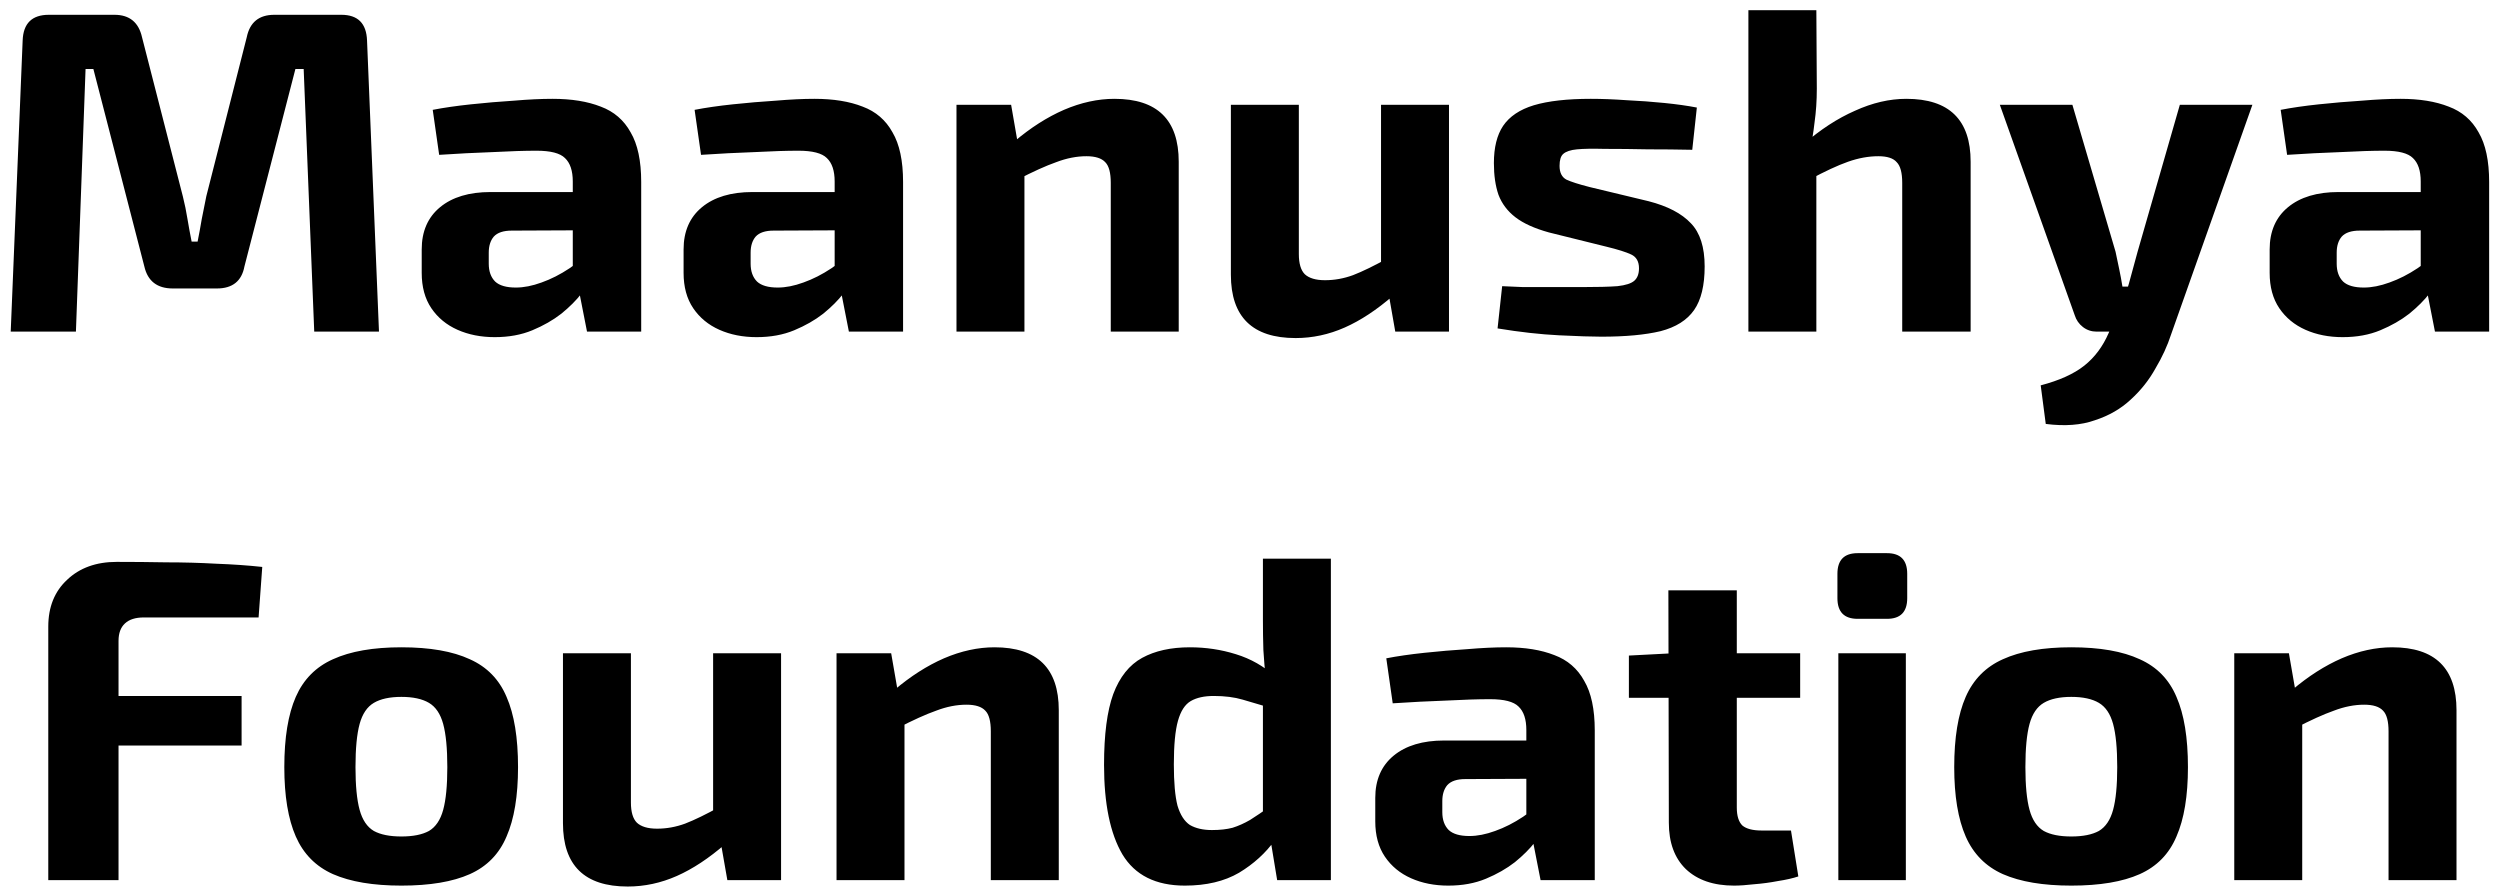 <svg width="196" height="70" viewBox="0 0 196 70" fill="none" xmlns="http://www.w3.org/2000/svg">
<path d="M26.76 1.16C28.056 1.16 28.728 1.832 28.776 3.176L29.712 26H24.636L23.808 5.408H23.16L19.164 20.888C18.948 22.04 18.228 22.616 17.004 22.616H13.548C12.324 22.616 11.58 22.04 11.316 20.888L7.32 5.408H6.708L5.952 26H0.84L1.776 3.176C1.824 1.832 2.508 1.16 3.828 1.16H8.976C10.152 1.16 10.872 1.748 11.136 2.924L14.34 15.416C14.484 15.992 14.604 16.58 14.7 17.18C14.796 17.756 14.904 18.344 15.024 18.944H15.492C15.612 18.344 15.72 17.756 15.816 17.18C15.936 16.58 16.056 15.98 16.176 15.38L19.344 2.924C19.584 1.748 20.304 1.16 21.504 1.16H26.76ZM43.322 7.748C44.81 7.748 46.07 7.952 47.102 8.36C48.134 8.744 48.914 9.416 49.442 10.376C49.994 11.312 50.27 12.608 50.27 14.264V26H46.022L45.266 22.148L44.906 21.608V14.228C44.906 13.388 44.702 12.776 44.294 12.392C43.91 12.008 43.166 11.816 42.062 11.816C41.15 11.816 40.01 11.852 38.642 11.924C37.274 11.972 35.87 12.044 34.43 12.14L33.926 8.612C34.79 8.444 35.786 8.3 36.914 8.18C38.042 8.06 39.17 7.964 40.298 7.892C41.426 7.796 42.434 7.748 43.322 7.748ZM48.074 15.056L48.038 18.044L40.118 18.08C39.47 18.08 39.002 18.236 38.714 18.548C38.45 18.86 38.318 19.28 38.318 19.808V20.672C38.318 21.272 38.486 21.74 38.822 22.076C39.158 22.388 39.698 22.544 40.442 22.544C41.066 22.544 41.738 22.412 42.458 22.148C43.202 21.884 43.934 21.512 44.654 21.032C45.374 20.552 46.01 19.988 46.562 19.34V21.644C46.346 22.004 46.022 22.46 45.59 23.012C45.182 23.54 44.654 24.068 44.006 24.596C43.358 25.1 42.602 25.532 41.738 25.892C40.874 26.252 39.89 26.432 38.786 26.432C37.706 26.432 36.734 26.24 35.87 25.856C35.006 25.472 34.322 24.908 33.818 24.164C33.314 23.42 33.062 22.496 33.062 21.392V19.556C33.062 18.14 33.542 17.036 34.502 16.244C35.462 15.452 36.782 15.056 38.462 15.056H48.074ZM63.853 7.748C65.341 7.748 66.601 7.952 67.633 8.36C68.665 8.744 69.445 9.416 69.973 10.376C70.525 11.312 70.801 12.608 70.801 14.264V26H66.553L65.797 22.148L65.437 21.608V14.228C65.437 13.388 65.233 12.776 64.825 12.392C64.441 12.008 63.697 11.816 62.593 11.816C61.681 11.816 60.541 11.852 59.173 11.924C57.805 11.972 56.401 12.044 54.961 12.14L54.457 8.612C55.321 8.444 56.317 8.3 57.445 8.18C58.573 8.06 59.701 7.964 60.829 7.892C61.957 7.796 62.965 7.748 63.853 7.748ZM68.605 15.056L68.569 18.044L60.649 18.08C60.001 18.08 59.533 18.236 59.245 18.548C58.981 18.86 58.849 19.28 58.849 19.808V20.672C58.849 21.272 59.017 21.74 59.353 22.076C59.689 22.388 60.229 22.544 60.973 22.544C61.597 22.544 62.269 22.412 62.989 22.148C63.733 21.884 64.465 21.512 65.185 21.032C65.905 20.552 66.541 19.988 67.093 19.34V21.644C66.877 22.004 66.553 22.46 66.121 23.012C65.713 23.54 65.185 24.068 64.537 24.596C63.889 25.1 63.133 25.532 62.269 25.892C61.405 26.252 60.421 26.432 59.317 26.432C58.237 26.432 57.265 26.24 56.401 25.856C55.537 25.472 54.853 24.908 54.349 24.164C53.845 23.42 53.593 22.496 53.593 21.392V19.556C53.593 18.14 54.073 17.036 55.033 16.244C55.993 15.452 57.313 15.056 58.993 15.056H68.605ZM87.372 7.748C90.732 7.748 92.412 9.392 92.412 12.68V26H87.084V14.336C87.084 13.544 86.94 13.004 86.652 12.716C86.364 12.404 85.872 12.248 85.176 12.248C84.408 12.248 83.616 12.404 82.8 12.716C81.984 13.004 80.976 13.46 79.776 14.084L79.524 11.096C80.796 10.016 82.092 9.188 83.412 8.612C84.756 8.036 86.076 7.748 87.372 7.748ZM79.272 8.216L79.884 11.744L80.316 12.212V26H74.988V8.216H79.272ZM101.829 8.216V19.916C101.829 20.66 101.985 21.188 102.297 21.5C102.633 21.812 103.161 21.968 103.881 21.968C104.625 21.968 105.357 21.836 106.077 21.572C106.821 21.284 107.733 20.84 108.813 20.24L109.245 23.156C107.949 24.284 106.677 25.124 105.429 25.676C104.181 26.228 102.897 26.504 101.577 26.504C98.193 26.504 96.501 24.848 96.501 21.536V8.216H101.829ZM113.601 8.216V26H109.389L108.777 22.508L108.273 22.004V8.216H113.601ZM124.717 7.748C125.581 7.748 126.517 7.784 127.525 7.856C128.533 7.904 129.517 7.976 130.477 8.072C131.437 8.168 132.289 8.288 133.033 8.432L132.673 11.744C131.521 11.72 130.357 11.708 129.181 11.708C128.029 11.684 126.901 11.672 125.797 11.672C124.861 11.648 124.141 11.66 123.637 11.708C123.133 11.756 122.773 11.876 122.557 12.068C122.365 12.236 122.269 12.548 122.269 13.004C122.269 13.532 122.449 13.892 122.809 14.084C123.169 14.252 123.769 14.444 124.609 14.66L129.253 15.776C130.741 16.16 131.845 16.736 132.565 17.504C133.285 18.248 133.645 19.376 133.645 20.888C133.645 22.376 133.369 23.516 132.817 24.308C132.265 25.1 131.389 25.652 130.189 25.964C128.989 26.252 127.441 26.396 125.545 26.396C124.801 26.396 123.697 26.36 122.233 26.288C120.769 26.216 119.161 26.036 117.409 25.748L117.769 22.436C118.201 22.46 118.753 22.484 119.425 22.508C120.097 22.508 120.829 22.508 121.621 22.508C122.413 22.508 123.205 22.508 123.997 22.508C125.221 22.508 126.157 22.484 126.805 22.436C127.453 22.364 127.897 22.22 128.137 22.004C128.377 21.788 128.497 21.464 128.497 21.032C128.497 20.504 128.293 20.144 127.885 19.952C127.477 19.76 126.829 19.556 125.941 19.34L121.441 18.224C120.313 17.912 119.437 17.516 118.813 17.036C118.189 16.556 117.745 15.968 117.481 15.272C117.241 14.576 117.121 13.748 117.121 12.788C117.121 11.564 117.361 10.592 117.841 9.872C118.345 9.128 119.149 8.588 120.253 8.252C121.381 7.916 122.869 7.748 124.717 7.748ZM149.458 7.748C152.818 7.748 154.498 9.392 154.498 12.68V26H149.134V14.336C149.134 13.544 148.99 13.004 148.702 12.716C148.438 12.404 147.958 12.248 147.262 12.248C146.494 12.248 145.702 12.392 144.886 12.68C144.07 12.968 143.062 13.436 141.862 14.084L141.394 11.312C142.714 10.16 144.058 9.284 145.426 8.684C146.794 8.06 148.138 7.748 149.458 7.748ZM142.402 0.8L142.438 6.956C142.438 7.892 142.378 8.78 142.258 9.62C142.162 10.46 142.042 11.168 141.898 11.744L142.402 12.212V26H137.074V0.8H142.402ZM176.587 8.216L170.215 26.216C169.927 27.104 169.519 27.992 168.991 28.88C168.487 29.792 167.839 30.608 167.047 31.328C166.279 32.048 165.343 32.588 164.239 32.948C163.159 33.332 161.875 33.428 160.387 33.236L159.991 30.212C161.455 29.828 162.595 29.312 163.411 28.664C164.227 28.016 164.863 27.164 165.319 26.108L166.435 23.624C166.651 23.096 166.855 22.46 167.047 21.716C167.263 20.948 167.443 20.288 167.587 19.736L170.899 8.216H176.587ZM162.475 8.216L165.859 19.736C165.955 20.192 166.051 20.648 166.147 21.104C166.243 21.56 166.327 22.016 166.399 22.472H167.371L165.679 26H164.383C163.975 26 163.615 25.88 163.303 25.64C162.991 25.4 162.775 25.088 162.655 24.704L156.787 8.216H162.475ZM188.201 7.748C189.689 7.748 190.949 7.952 191.981 8.36C193.013 8.744 193.793 9.416 194.321 10.376C194.873 11.312 195.149 12.608 195.149 14.264V26H190.901L190.145 22.148L189.785 21.608V14.228C189.785 13.388 189.581 12.776 189.173 12.392C188.789 12.008 188.045 11.816 186.941 11.816C186.029 11.816 184.889 11.852 183.521 11.924C182.153 11.972 180.749 12.044 179.309 12.14L178.805 8.612C179.669 8.444 180.665 8.3 181.793 8.18C182.921 8.06 184.049 7.964 185.177 7.892C186.305 7.796 187.313 7.748 188.201 7.748ZM192.953 15.056L192.917 18.044L184.997 18.08C184.349 18.08 183.881 18.236 183.593 18.548C183.329 18.86 183.197 19.28 183.197 19.808V20.672C183.197 21.272 183.365 21.74 183.701 22.076C184.037 22.388 184.577 22.544 185.321 22.544C185.945 22.544 186.617 22.412 187.337 22.148C188.081 21.884 188.813 21.512 189.533 21.032C190.253 20.552 190.889 19.988 191.441 19.34V21.644C191.225 22.004 190.901 22.46 190.469 23.012C190.061 23.54 189.533 24.068 188.885 24.596C188.237 25.1 187.481 25.532 186.617 25.892C185.753 26.252 184.769 26.432 183.665 26.432C182.585 26.432 181.613 26.24 180.749 25.856C179.885 25.472 179.201 24.908 178.697 24.164C178.193 23.42 177.941 22.496 177.941 21.392V19.556C177.941 18.14 178.421 17.036 179.381 16.244C180.341 15.452 181.661 15.056 183.341 15.056H192.953ZM9.149 44.052C10.421 44.052 11.717 44.064 13.037 44.088C14.381 44.088 15.689 44.124 16.961 44.196C18.257 44.244 19.457 44.328 20.561 44.448L20.273 48.408H11.273C10.625 48.408 10.133 48.564 9.797 48.876C9.461 49.188 9.293 49.644 9.293 50.244V69H3.785V49.128C3.785 47.592 4.277 46.368 5.261 45.456C6.245 44.52 7.541 44.052 9.149 44.052ZM4.433 54.564H18.941V58.452H4.433V54.564ZM31.47 50.748C33.702 50.748 35.49 51.06 36.834 51.684C38.178 52.284 39.138 53.268 39.714 54.636C40.314 56.004 40.614 57.84 40.614 60.144C40.614 62.4 40.314 64.212 39.714 65.58C39.138 66.948 38.178 67.932 36.834 68.532C35.49 69.132 33.702 69.432 31.47 69.432C29.262 69.432 27.474 69.132 26.106 68.532C24.762 67.932 23.79 66.948 23.19 65.58C22.59 64.212 22.29 62.4 22.29 60.144C22.29 57.84 22.59 56.004 23.19 54.636C23.79 53.268 24.762 52.284 26.106 51.684C27.474 51.06 29.262 50.748 31.47 50.748ZM31.47 54.636C30.558 54.636 29.838 54.792 29.31 55.104C28.782 55.416 28.41 55.968 28.194 56.76C27.978 57.552 27.87 58.68 27.87 60.144C27.87 61.584 27.978 62.7 28.194 63.492C28.41 64.284 28.782 64.836 29.31 65.148C29.838 65.436 30.558 65.58 31.47 65.58C32.382 65.58 33.102 65.436 33.63 65.148C34.158 64.836 34.53 64.284 34.746 63.492C34.962 62.7 35.07 61.584 35.07 60.144C35.07 58.68 34.962 57.552 34.746 56.76C34.53 55.968 34.158 55.416 33.63 55.104C33.102 54.792 32.382 54.636 31.47 54.636ZM49.464 51.216V62.916C49.464 63.66 49.62 64.188 49.932 64.5C50.268 64.812 50.796 64.968 51.516 64.968C52.26 64.968 52.992 64.836 53.712 64.572C54.456 64.284 55.368 63.84 56.448 63.24L56.88 66.156C55.584 67.284 54.312 68.124 53.064 68.676C51.816 69.228 50.532 69.504 49.212 69.504C45.828 69.504 44.136 67.848 44.136 64.536V51.216H49.464ZM61.236 51.216V69H57.024L56.412 65.508L55.908 65.004V51.216H61.236ZM77.968 50.748C81.328 50.748 83.008 52.392 83.008 55.68V69H77.68V57.336C77.68 56.544 77.536 56.004 77.248 55.716C76.96 55.404 76.468 55.248 75.772 55.248C75.004 55.248 74.212 55.404 73.396 55.716C72.58 56.004 71.572 56.46 70.372 57.084L70.12 54.096C71.392 53.016 72.688 52.188 74.008 51.612C75.352 51.036 76.672 50.748 77.968 50.748ZM69.868 51.216L70.48 54.744L70.912 55.212V69H65.584V51.216H69.868ZM93.289 50.748C94.537 50.748 95.737 50.928 96.889 51.288C98.065 51.648 99.097 52.236 99.985 53.052L99.625 55.5C98.809 55.26 98.077 55.044 97.429 54.852C96.781 54.66 96.025 54.564 95.161 54.564C94.417 54.564 93.817 54.696 93.361 54.96C92.905 55.224 92.569 55.74 92.353 56.508C92.137 57.276 92.029 58.416 92.029 59.928C92.029 61.344 92.125 62.424 92.317 63.168C92.533 63.888 92.857 64.392 93.289 64.68C93.745 64.944 94.321 65.076 95.017 65.076C95.641 65.076 96.181 65.016 96.637 64.896C97.093 64.752 97.549 64.548 98.005 64.284C98.461 63.996 98.977 63.648 99.553 63.24L99.949 65.868C99.229 66.876 98.293 67.728 97.141 68.424C95.989 69.096 94.573 69.432 92.893 69.432C90.613 69.432 88.981 68.616 87.997 66.984C87.037 65.352 86.557 63.012 86.557 59.964C86.557 57.588 86.797 55.74 87.277 54.42C87.781 53.076 88.537 52.128 89.545 51.576C90.553 51.024 91.801 50.748 93.289 50.748ZM104.341 43.8V69H100.129L99.589 65.724L99.013 65.328V53.664L99.229 53.196C99.157 52.452 99.097 51.708 99.049 50.964C99.025 50.196 99.013 49.416 99.013 48.624V43.8H104.341ZM118.081 50.748C119.569 50.748 120.829 50.952 121.861 51.36C122.893 51.744 123.673 52.416 124.201 53.376C124.753 54.312 125.029 55.608 125.029 57.264V69H120.781L120.025 65.148L119.665 64.608V57.228C119.665 56.388 119.461 55.776 119.053 55.392C118.669 55.008 117.925 54.816 116.821 54.816C115.909 54.816 114.769 54.852 113.401 54.924C112.033 54.972 110.629 55.044 109.189 55.14L108.685 51.612C109.549 51.444 110.545 51.3 111.673 51.18C112.801 51.06 113.929 50.964 115.057 50.892C116.185 50.796 117.193 50.748 118.081 50.748ZM122.833 58.056L122.797 61.044L114.877 61.08C114.229 61.08 113.761 61.236 113.473 61.548C113.209 61.86 113.077 62.28 113.077 62.808V63.672C113.077 64.272 113.245 64.74 113.581 65.076C113.917 65.388 114.457 65.544 115.201 65.544C115.825 65.544 116.497 65.412 117.217 65.148C117.961 64.884 118.693 64.512 119.413 64.032C120.133 63.552 120.769 62.988 121.321 62.34V64.644C121.105 65.004 120.781 65.46 120.349 66.012C119.941 66.54 119.413 67.068 118.765 67.596C118.117 68.1 117.361 68.532 116.497 68.892C115.633 69.252 114.649 69.432 113.545 69.432C112.465 69.432 111.493 69.24 110.629 68.856C109.765 68.472 109.081 67.908 108.577 67.164C108.073 66.42 107.821 65.496 107.821 64.392V62.556C107.821 61.14 108.301 60.036 109.261 59.244C110.221 58.452 111.541 58.056 113.221 58.056H122.833ZM136.165 46.284V63.312C136.165 63.96 136.309 64.428 136.597 64.716C136.909 64.98 137.413 65.112 138.109 65.112H140.413L140.989 68.712C140.557 68.856 140.029 68.976 139.405 69.072C138.781 69.192 138.157 69.276 137.533 69.324C136.909 69.396 136.381 69.432 135.949 69.432C134.341 69.432 133.081 69 132.169 68.136C131.281 67.272 130.837 66.06 130.837 64.5L130.801 46.284H136.165ZM141.133 51.216V54.708H127.705V51.396L131.161 51.216H141.133ZM149.418 51.216V69H144.126V51.216H149.418ZM147.942 43.368C148.998 43.368 149.526 43.908 149.526 44.988V46.896C149.526 47.976 148.998 48.516 147.942 48.516H145.638C144.582 48.516 144.054 47.976 144.054 46.896V44.988C144.054 43.908 144.582 43.368 145.638 43.368H147.942ZM162.391 50.748C164.623 50.748 166.411 51.06 167.755 51.684C169.099 52.284 170.059 53.268 170.635 54.636C171.235 56.004 171.535 57.84 171.535 60.144C171.535 62.4 171.235 64.212 170.635 65.58C170.059 66.948 169.099 67.932 167.755 68.532C166.411 69.132 164.623 69.432 162.391 69.432C160.183 69.432 158.395 69.132 157.027 68.532C155.683 67.932 154.711 66.948 154.111 65.58C153.511 64.212 153.211 62.4 153.211 60.144C153.211 57.84 153.511 56.004 154.111 54.636C154.711 53.268 155.683 52.284 157.027 51.684C158.395 51.06 160.183 50.748 162.391 50.748ZM162.391 54.636C161.479 54.636 160.759 54.792 160.231 55.104C159.703 55.416 159.331 55.968 159.115 56.76C158.899 57.552 158.791 58.68 158.791 60.144C158.791 61.584 158.899 62.7 159.115 63.492C159.331 64.284 159.703 64.836 160.231 65.148C160.759 65.436 161.479 65.58 162.391 65.58C163.303 65.58 164.023 65.436 164.551 65.148C165.079 64.836 165.451 64.284 165.667 63.492C165.883 62.7 165.991 61.584 165.991 60.144C165.991 58.68 165.883 57.552 165.667 56.76C165.451 55.968 165.079 55.416 164.551 55.104C164.023 54.792 163.303 54.636 162.391 54.636ZM187.55 50.748C190.91 50.748 192.59 52.392 192.59 55.68V69H187.262V57.336C187.262 56.544 187.118 56.004 186.83 55.716C186.542 55.404 186.05 55.248 185.354 55.248C184.586 55.248 183.794 55.404 182.978 55.716C182.162 56.004 181.154 56.46 179.954 57.084L179.702 54.096C180.974 53.016 182.27 52.188 183.59 51.612C184.934 51.036 186.254 50.748 187.55 50.748ZM179.45 51.216L180.062 54.744L180.494 55.212V69H175.166V51.216H179.45Z" fill="black"/>
</svg>
